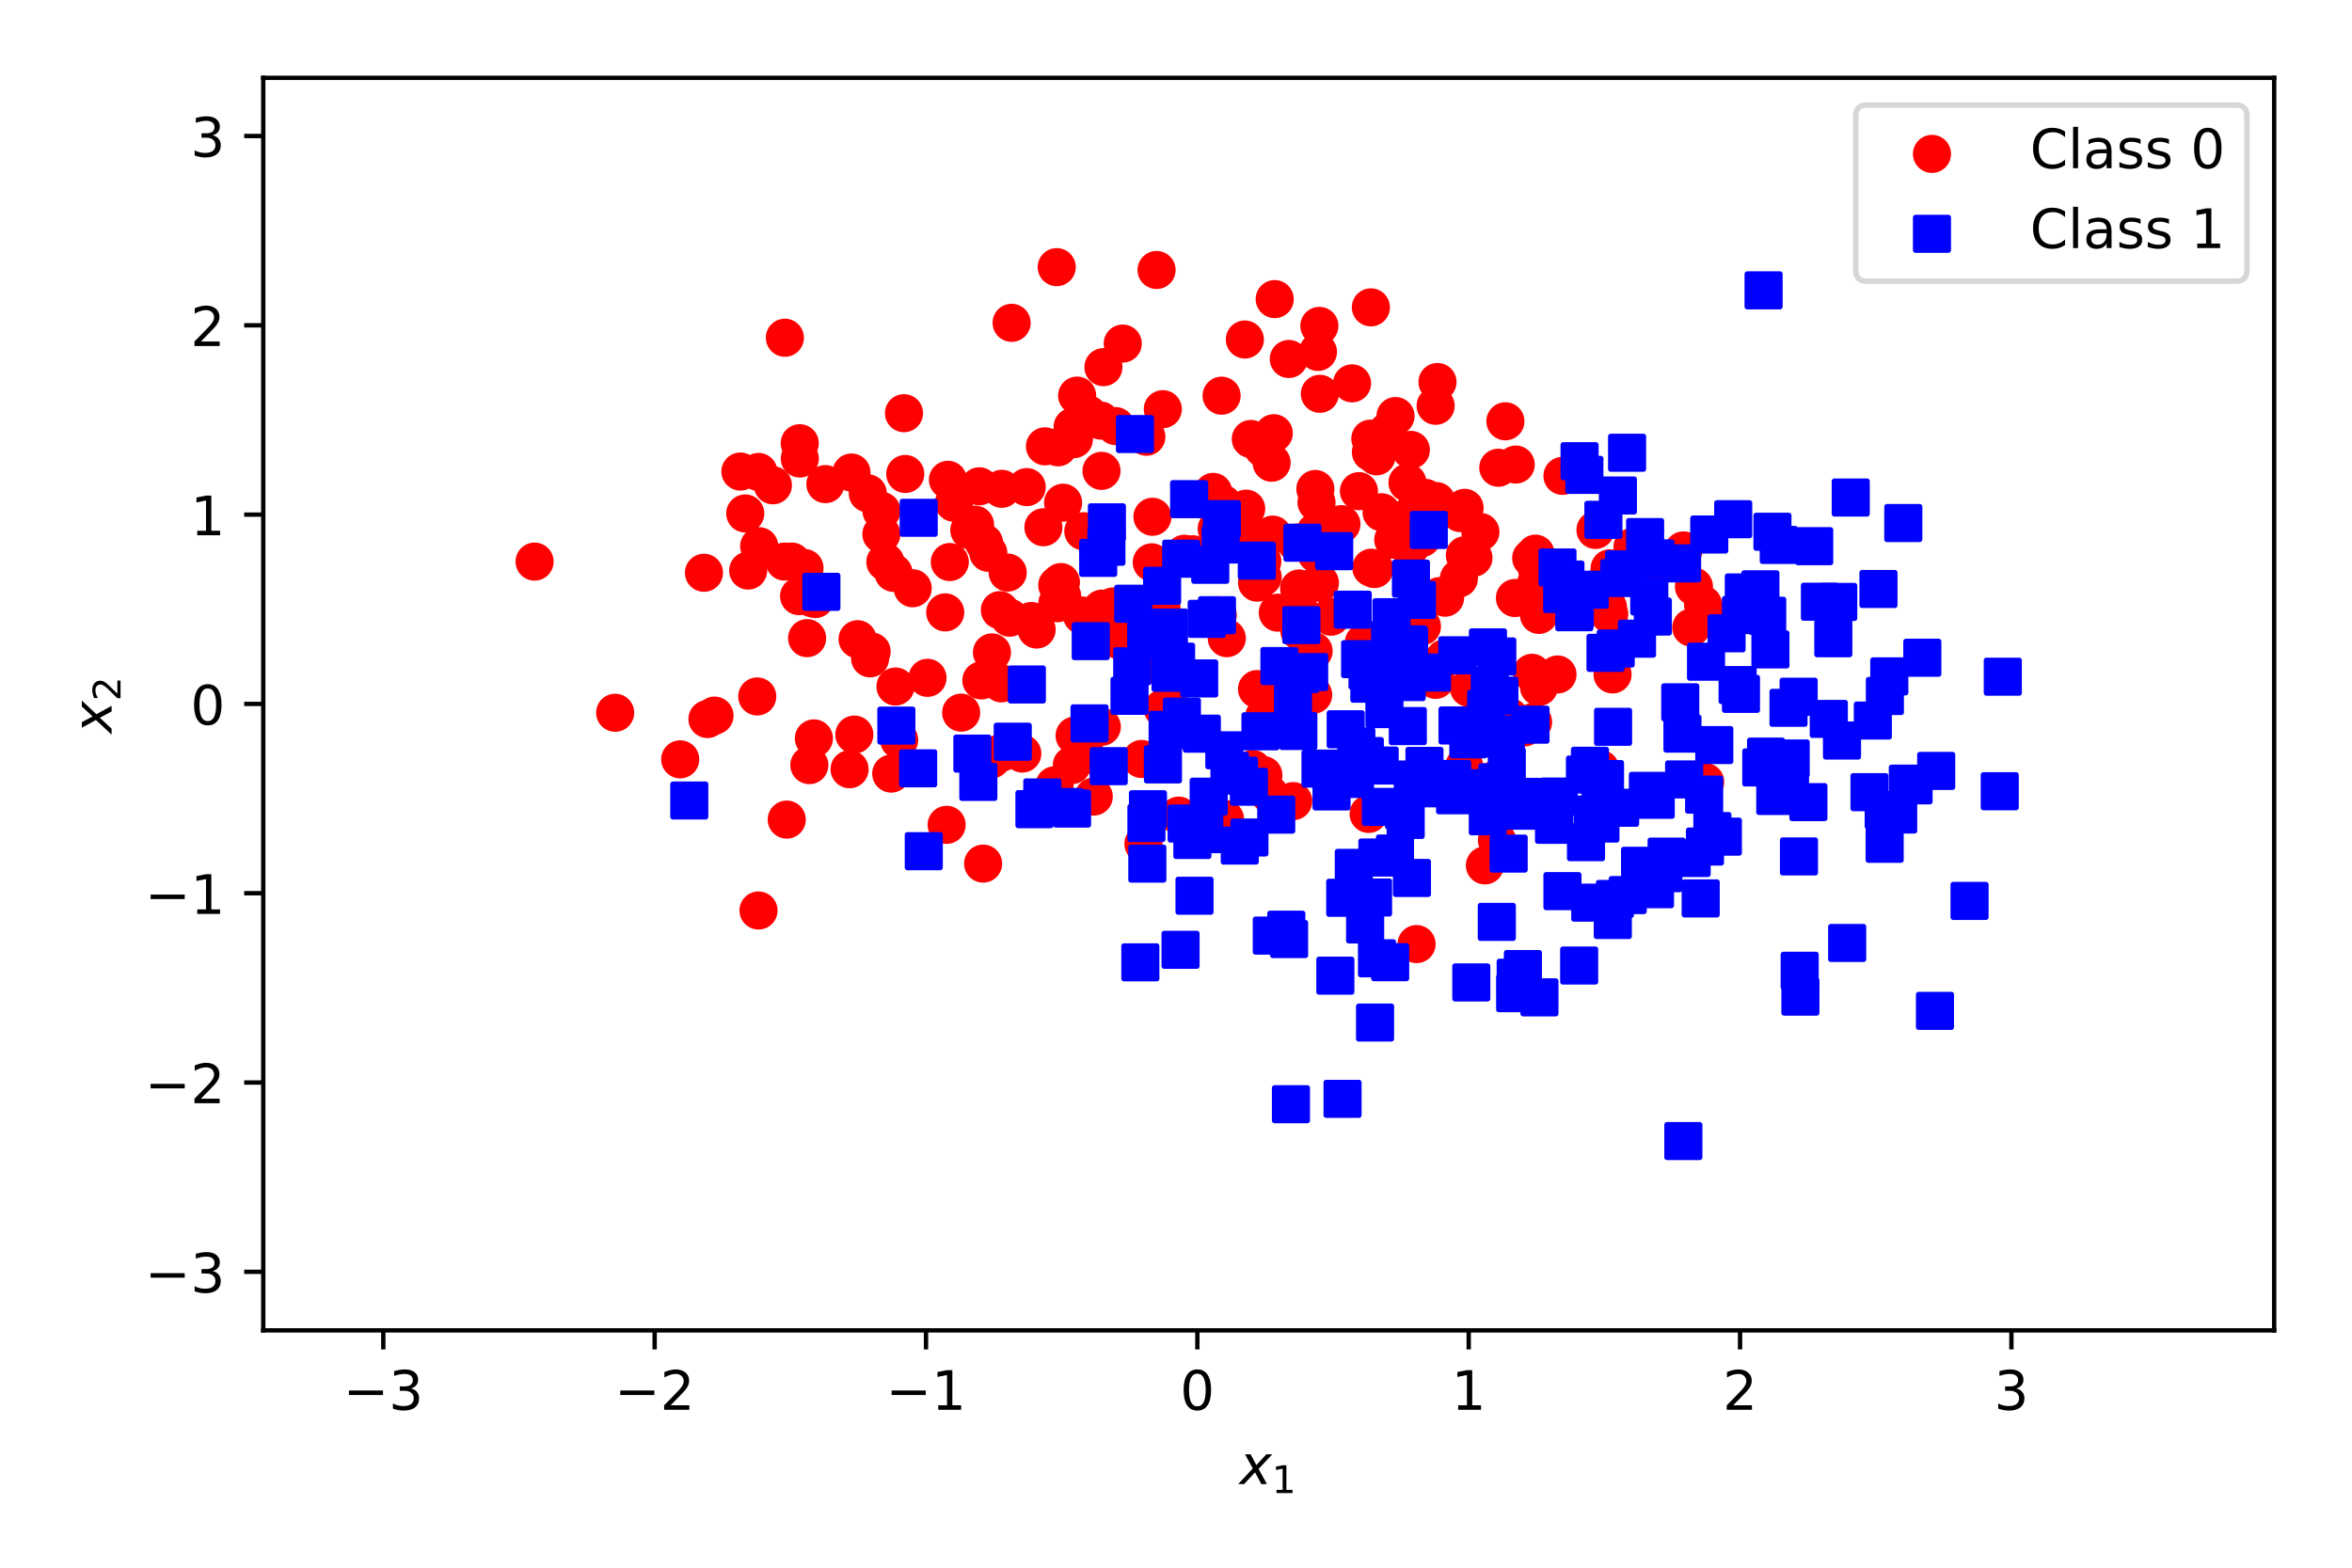 <?xml version="1.0" encoding="utf-8" standalone="no"?>
<!DOCTYPE svg PUBLIC "-//W3C//DTD SVG 1.1//EN"
  "http://www.w3.org/Graphics/SVG/1.1/DTD/svg11.dtd">
<!-- Created with matplotlib (https://matplotlib.org/) -->
<svg height="288pt" version="1.1" viewBox="0 0 432 288" width="432pt" xmlns="http://www.w3.org/2000/svg" xmlns:xlink="http://www.w3.org/1999/xlink">
 <defs>
  <style type="text/css">
*{stroke-linecap:butt;stroke-linejoin:round;}
  </style>
 </defs>
 <g id="figure_1">
  <g id="patch_1">
   <path d="M 0 288 
L 432 288 
L 432 0 
L 0 0 
z
" style="fill:#ffffff;"/>
  </g>
  <g id="axes_1">
   <g id="patch_2">
    <path d="M 48.35 244.4 
L 417.7 244.4 
L 417.7 14.3 
L 48.35 14.3 
z
" style="fill:#ffffff;"/>
   </g>
   <g id="PathCollection_1">
    <defs>
     <path d="M 0 3 
C 0.796 3 1.559 2.684 2.121 2.121 
C 2.684 1.559 3 0.796 3 0 
C 3 -0.796 2.684 -1.559 2.121 -2.121 
C 1.559 -2.684 0.796 -3 0 -3 
C -0.796 -3 -1.559 -2.684 -2.121 -2.121 
C -2.684 -1.559 -3 -0.796 -3 0 
C -3 0.796 -2.684 1.559 -2.121 2.121 
C -1.559 2.684 -0.796 3 0 3 
z
" id="m39478bf058" style="stroke:#ff0000;"/>
    </defs>
    <g clip-path="url(#pcfc015ddd3)">
     <use style="fill:#ff0000;stroke:#ff0000;" x="282.663" xlink:href="#m39478bf058" y="126.191"/>
     <use style="fill:#ff0000;stroke:#ff0000;" x="296.183" xlink:href="#m39478bf058" y="123.9"/>
     <use style="fill:#ff0000;stroke:#ff0000;" x="231.963" xlink:href="#m39478bf058" y="82.31"/>
     <use style="fill:#ff0000;stroke:#ff0000;" x="224.375" xlink:href="#m39478bf058" y="72.693"/>
     <use style="fill:#ff0000;stroke:#ff0000;" x="173.873" xlink:href="#m39478bf058" y="151.531"/>
     <use style="fill:#ff0000;stroke:#ff0000;" x="129.301" xlink:href="#m39478bf058" y="105.225"/>
     <use style="fill:#ff0000;stroke:#ff0000;" x="264.028" xlink:href="#m39478bf058" y="70.179"/>
     <use style="fill:#ff0000;stroke:#ff0000;" x="144.505" xlink:href="#m39478bf058" y="150.566"/>
     <use style="fill:#ff0000;stroke:#ff0000;" x="252.829" xlink:href="#m39478bf058" y="83.831"/>
     <use style="fill:#ff0000;stroke:#ff0000;" x="238.066" xlink:href="#m39478bf058" y="99.689"/>
     <use style="fill:#ff0000;stroke:#ff0000;" x="241.81" xlink:href="#m39478bf058" y="92.298"/>
     <use style="fill:#ff0000;stroke:#ff0000;" x="182.197" xlink:href="#m39478bf058" y="119.858"/>
     <use style="fill:#ff0000;stroke:#ff0000;" x="244.87" xlink:href="#m39478bf058" y="99.591"/>
     <use style="fill:#ff0000;stroke:#ff0000;" x="269.011" xlink:href="#m39478bf058" y="93.297"/>
     <use style="fill:#ff0000;stroke:#ff0000;" x="224.616" xlink:href="#m39478bf058" y="92.545"/>
     <use style="fill:#ff0000;stroke:#ff0000;" x="263.693" xlink:href="#m39478bf058" y="124.903"/>
     <use style="fill:#ff0000;stroke:#ff0000;" x="124.936" xlink:href="#m39478bf058" y="139.499"/>
     <use style="fill:#ff0000;stroke:#ff0000;" x="160.093" xlink:href="#m39478bf058" y="119.692"/>
     <use style="fill:#ff0000;stroke:#ff0000;" x="189.423" xlink:href="#m39478bf058" y="114.086"/>
     <use style="fill:#ff0000;stroke:#ff0000;" x="202.672" xlink:href="#m39478bf058" y="67.451"/>
     <use style="fill:#ff0000;stroke:#ff0000;" x="265.429" xlink:href="#m39478bf058" y="109.799"/>
     <use style="fill:#ff0000;stroke:#ff0000;" x="209.67" xlink:href="#m39478bf058" y="139.434"/>
     <use style="fill:#ff0000;stroke:#ff0000;" x="258.93" xlink:href="#m39478bf058" y="100.653"/>
     <use style="fill:#ff0000;stroke:#ff0000;" x="282.104" xlink:href="#m39478bf058" y="107.246"/>
     <use style="fill:#ff0000;stroke:#ff0000;" x="195.264" xlink:href="#m39478bf058" y="92.35"/>
     <use style="fill:#ff0000;stroke:#ff0000;" x="244.433" xlink:href="#m39478bf058" y="101.085"/>
     <use style="fill:#ff0000;stroke:#ff0000;" x="232.191" xlink:href="#m39478bf058" y="131.655"/>
     <use style="fill:#ff0000;stroke:#ff0000;" x="248.333" xlink:href="#m39478bf058" y="70.423"/>
     <use style="fill:#ff0000;stroke:#ff0000;" x="312.812" xlink:href="#m39478bf058" y="111.07"/>
     <use style="fill:#ff0000;stroke:#ff0000;" x="299.847" xlink:href="#m39478bf058" y="100.462"/>
     <use style="fill:#ff0000;stroke:#ff0000;" x="197.84" xlink:href="#m39478bf058" y="72.677"/>
     <use style="fill:#ff0000;stroke:#ff0000;" x="228.648" xlink:href="#m39478bf058" y="62.37"/>
     <use style="fill:#ff0000;stroke:#ff0000;" x="228.893" xlink:href="#m39478bf058" y="93.447"/>
     <use style="fill:#ff0000;stroke:#ff0000;" x="270.639" xlink:href="#m39478bf058" y="102.477"/>
     <use style="fill:#ff0000;stroke:#ff0000;" x="149.103" xlink:href="#m39478bf058" y="109.875"/>
     <use style="fill:#ff0000;stroke:#ff0000;" x="151.603" xlink:href="#m39478bf058" y="88.94"/>
     <use style="fill:#ff0000;stroke:#ff0000;" x="230.918" xlink:href="#m39478bf058" y="101.396"/>
     <use style="fill:#ff0000;stroke:#ff0000;" x="261.816" xlink:href="#m39478bf058" y="91.467"/>
     <use style="fill:#ff0000;stroke:#ff0000;" x="193.691" xlink:href="#m39478bf058" y="144.274"/>
     <use style="fill:#ff0000;stroke:#ff0000;" x="157.513" xlink:href="#m39478bf058" y="117.427"/>
     <use style="fill:#ff0000;stroke:#ff0000;" x="251.877" xlink:href="#m39478bf058" y="104.294"/>
     <use style="fill:#ff0000;stroke:#ff0000;" x="139.319" xlink:href="#m39478bf058" y="167.268"/>
     <use style="fill:#ff0000;stroke:#ff0000;" x="144.161" xlink:href="#m39478bf058" y="62.045"/>
     <use style="fill:#ff0000;stroke:#ff0000;" x="141.96" xlink:href="#m39478bf058" y="89.15"/>
     <use style="fill:#ff0000;stroke:#ff0000;" x="161.902" xlink:href="#m39478bf058" y="93.852"/>
     <use style="fill:#ff0000;stroke:#ff0000;" x="230.083" xlink:href="#m39478bf058" y="141.255"/>
     <use style="fill:#ff0000;stroke:#ff0000;" x="156.919" xlink:href="#m39478bf058" y="134.949"/>
     <use style="fill:#ff0000;stroke:#ff0000;" x="149.491" xlink:href="#m39478bf058" y="135.651"/>
     <use style="fill:#ff0000;stroke:#ff0000;" x="219.083" xlink:href="#m39478bf058" y="101.823"/>
     <use style="fill:#ff0000;stroke:#ff0000;" x="213.333" xlink:href="#m39478bf058" y="113.08"/>
     <use style="fill:#ff0000;stroke:#ff0000;" x="170.356" xlink:href="#m39478bf058" y="124.523"/>
     <use style="fill:#ff0000;stroke:#ff0000;" x="180.573" xlink:href="#m39478bf058" y="158.651"/>
     <use style="fill:#ff0000;stroke:#ff0000;" x="251.796" xlink:href="#m39478bf058" y="83.078"/>
     <use style="fill:#ff0000;stroke:#ff0000;" x="194.186" xlink:href="#m39478bf058" y="107.505"/>
     <use style="fill:#ff0000;stroke:#ff0000;" x="180.249" xlink:href="#m39478bf058" y="125.001"/>
     <use style="fill:#ff0000;stroke:#ff0000;" x="166.039" xlink:href="#m39478bf058" y="75.906"/>
     <use style="fill:#ff0000;stroke:#ff0000;" x="197.246" xlink:href="#m39478bf058" y="80.676"/>
     <use style="fill:#ff0000;stroke:#ff0000;" x="233.963" xlink:href="#m39478bf058" y="79.586"/>
     <use style="fill:#ff0000;stroke:#ff0000;" x="179.879" xlink:href="#m39478bf058" y="89.337"/>
     <use style="fill:#ff0000;stroke:#ff0000;" x="234.694" xlink:href="#m39478bf058" y="112.557"/>
     <use style="fill:#ff0000;stroke:#ff0000;" x="200.896" xlink:href="#m39478bf058" y="146.333"/>
     <use style="fill:#ff0000;stroke:#ff0000;" x="260.189" xlink:href="#m39478bf058" y="173.437"/>
     <use style="fill:#ff0000;stroke:#ff0000;" x="219.16" xlink:href="#m39478bf058" y="102.045"/>
     <use style="fill:#ff0000;stroke:#ff0000;" x="231.855" xlink:href="#m39478bf058" y="103.113"/>
     <use style="fill:#ff0000;stroke:#ff0000;" x="295.346" xlink:href="#m39478bf058" y="111.587"/>
     <use style="fill:#ff0000;stroke:#ff0000;" x="246.384" xlink:href="#m39478bf058" y="96.288"/>
     <use style="fill:#ff0000;stroke:#ff0000;" x="210.559" xlink:href="#m39478bf058" y="80.234"/>
     <use style="fill:#ff0000;stroke:#ff0000;" x="213.333" xlink:href="#m39478bf058" y="111.637"/>
     <use style="fill:#ff0000;stroke:#ff0000;" x="235.743" xlink:href="#m39478bf058" y="128.52"/>
     <use style="fill:#ff0000;stroke:#ff0000;" x="139.305" xlink:href="#m39478bf058" y="86.703"/>
     <use style="fill:#ff0000;stroke:#ff0000;" x="267.963" xlink:href="#m39478bf058" y="106.269"/>
     <use style="fill:#ff0000;stroke:#ff0000;" x="156.047" xlink:href="#m39478bf058" y="141.312"/>
     <use style="fill:#ff0000;stroke:#ff0000;" x="165.156" xlink:href="#m39478bf058" y="135.95"/>
     <use style="fill:#ff0000;stroke:#ff0000;" x="195.094" xlink:href="#m39478bf058" y="109.487"/>
     <use style="fill:#ff0000;stroke:#ff0000;" x="202.374" xlink:href="#m39478bf058" y="133.517"/>
     <use style="fill:#ff0000;stroke:#ff0000;" x="185.088" xlink:href="#m39478bf058" y="105.19"/>
     <use style="fill:#ff0000;stroke:#ff0000;" x="112.99" xlink:href="#m39478bf058" y="130.941"/>
     <use style="fill:#ff0000;stroke:#ff0000;" x="199.987" xlink:href="#m39478bf058" y="76.21"/>
     <use style="fill:#ff0000;stroke:#ff0000;" x="293.044" xlink:href="#m39478bf058" y="97.355"/>
     <use style="fill:#ff0000;stroke:#ff0000;" x="225.329" xlink:href="#m39478bf058" y="117.239"/>
     <use style="fill:#ff0000;stroke:#ff0000;" x="215.204" xlink:href="#m39478bf058" y="126.307"/>
     <use style="fill:#ff0000;stroke:#ff0000;" x="272.74" xlink:href="#m39478bf058" y="158.984"/>
     <use style="fill:#ff0000;stroke:#ff0000;" x="139.089" xlink:href="#m39478bf058" y="127.945"/>
     <use style="fill:#ff0000;stroke:#ff0000;" x="201.667" xlink:href="#m39478bf058" y="100.874"/>
     <use style="fill:#ff0000;stroke:#ff0000;" x="279.99" xlink:href="#m39478bf058" y="133.639"/>
     <use style="fill:#ff0000;stroke:#ff0000;" x="149.751" xlink:href="#m39478bf058" y="110.05"/>
     <use style="fill:#ff0000;stroke:#ff0000;" x="135.994" xlink:href="#m39478bf058" y="86.63"/>
     <use style="fill:#ff0000;stroke:#ff0000;" x="230.88" xlink:href="#m39478bf058" y="126.591"/>
     <use style="fill:#ff0000;stroke:#ff0000;" x="302.729" xlink:href="#m39478bf058" y="105.534"/>
     <use style="fill:#ff0000;stroke:#ff0000;" x="164.478" xlink:href="#m39478bf058" y="126.123"/>
     <use style="fill:#ff0000;stroke:#ff0000;" x="164.119" xlink:href="#m39478bf058" y="105.239"/>
     <use style="fill:#ff0000;stroke:#ff0000;" x="224.999" xlink:href="#m39478bf058" y="150.45"/>
     <use style="fill:#ff0000;stroke:#ff0000;" x="213.58" xlink:href="#m39478bf058" y="75.172"/>
     <use style="fill:#ff0000;stroke:#ff0000;" x="205.599" xlink:href="#m39478bf058" y="117.649"/>
     <use style="fill:#ff0000;stroke:#ff0000;" x="233.229" xlink:href="#m39478bf058" y="145.955"/>
     <use style="fill:#ff0000;stroke:#ff0000;" x="183.997" xlink:href="#m39478bf058" y="89.8"/>
     <use style="fill:#ff0000;stroke:#ff0000;" x="241.599" xlink:href="#m39478bf058" y="89.833"/>
     <use style="fill:#ff0000;stroke:#ff0000;" x="238.62" xlink:href="#m39478bf058" y="108.109"/>
     <use style="fill:#ff0000;stroke:#ff0000;" x="156.395" xlink:href="#m39478bf058" y="86.811"/>
     <use style="fill:#ff0000;stroke:#ff0000;" x="242.333" xlink:href="#m39478bf058" y="59.871"/>
     <use style="fill:#ff0000;stroke:#ff0000;" x="282.662" xlink:href="#m39478bf058" y="112.962"/>
     <use style="fill:#ff0000;stroke:#ff0000;" x="311.132" xlink:href="#m39478bf058" y="107.755"/>
     <use style="fill:#ff0000;stroke:#ff0000;" x="317.919" xlink:href="#m39478bf058" y="113.659"/>
     <use style="fill:#ff0000;stroke:#ff0000;" x="263.819" xlink:href="#m39478bf058" y="92.057"/>
     <use style="fill:#ff0000;stroke:#ff0000;" x="233.563" xlink:href="#m39478bf058" y="85.01"/>
     <use style="fill:#ff0000;stroke:#ff0000;" x="185.433" xlink:href="#m39478bf058" y="113.475"/>
     <use style="fill:#ff0000;stroke:#ff0000;" x="268.213" xlink:href="#m39478bf058" y="94.258"/>
     <use style="fill:#ff0000;stroke:#ff0000;" x="286.072" xlink:href="#m39478bf058" y="123.911"/>
     <use style="fill:#ff0000;stroke:#ff0000;" x="251.382" xlink:href="#m39478bf058" y="149.523"/>
     <use style="fill:#ff0000;stroke:#ff0000;" x="268.943" xlink:href="#m39478bf058" y="140.761"/>
     <use style="fill:#ff0000;stroke:#ff0000;" x="271.912" xlink:href="#m39478bf058" y="97.726"/>
     <use style="fill:#ff0000;stroke:#ff0000;" x="241.8" xlink:href="#m39478bf058" y="101.742"/>
     <use style="fill:#ff0000;stroke:#ff0000;" x="281.387" xlink:href="#m39478bf058" y="123.597"/>
     <use style="fill:#ff0000;stroke:#ff0000;" x="185.808" xlink:href="#m39478bf058" y="59.306"/>
     <use style="fill:#ff0000;stroke:#ff0000;" x="201.117" xlink:href="#m39478bf058" y="116.348"/>
     <use style="fill:#ff0000;stroke:#ff0000;" x="197.013" xlink:href="#m39478bf058" y="78.424"/>
     <use style="fill:#ff0000;stroke:#ff0000;" x="173.611" xlink:href="#m39478bf058" y="112.503"/>
     <use style="fill:#ff0000;stroke:#ff0000;" x="261.173" xlink:href="#m39478bf058" y="115.076"/>
     <use style="fill:#ff0000;stroke:#ff0000;" x="241.197" xlink:href="#m39478bf058" y="127.636"/>
     <use style="fill:#ff0000;stroke:#ff0000;" x="159.813" xlink:href="#m39478bf058" y="120.943"/>
     <use style="fill:#ff0000;stroke:#ff0000;" x="269.051" xlink:href="#m39478bf058" y="101.994"/>
     <use style="fill:#ff0000;stroke:#ff0000;" x="214.495" xlink:href="#m39478bf058" y="117.285"/>
     <use style="fill:#ff0000;stroke:#ff0000;" x="174.451" xlink:href="#m39478bf058" y="103.252"/>
     <use style="fill:#ff0000;stroke:#ff0000;" x="233.057" xlink:href="#m39478bf058" y="133.225"/>
     <use style="fill:#ff0000;stroke:#ff0000;" x="147.769" xlink:href="#m39478bf058" y="104.35"/>
     <use style="fill:#ff0000;stroke:#ff0000;" x="253.755" xlink:href="#m39478bf058" y="94.104"/>
     <use style="fill:#ff0000;stroke:#ff0000;" x="206.218" xlink:href="#m39478bf058" y="63.119"/>
     <use style="fill:#ff0000;stroke:#ff0000;" x="159.387" xlink:href="#m39478bf058" y="90.63"/>
     <use style="fill:#ff0000;stroke:#ff0000;" x="250.498" xlink:href="#m39478bf058" y="118.048"/>
     <use style="fill:#ff0000;stroke:#ff0000;" x="194.091" xlink:href="#m39478bf058" y="49.076"/>
     <use style="fill:#ff0000;stroke:#ff0000;" x="176.54" xlink:href="#m39478bf058" y="130.921"/>
     <use style="fill:#ff0000;stroke:#ff0000;" x="233.768" xlink:href="#m39478bf058" y="98.211"/>
     <use style="fill:#ff0000;stroke:#ff0000;" x="249.597" xlink:href="#m39478bf058" y="90.228"/>
     <use style="fill:#ff0000;stroke:#ff0000;" x="187.769" xlink:href="#m39478bf058" y="138.432"/>
     <use style="fill:#ff0000;stroke:#ff0000;" x="183.862" xlink:href="#m39478bf058" y="138.319"/>
     <use style="fill:#ff0000;stroke:#ff0000;" x="242.426" xlink:href="#m39478bf058" y="72.348"/>
     <use style="fill:#ff0000;stroke:#ff0000;" x="238.664" xlink:href="#m39478bf058" y="115.93"/>
     <use style="fill:#ff0000;stroke:#ff0000;" x="282.032" xlink:href="#m39478bf058" y="101.712"/>
     <use style="fill:#ff0000;stroke:#ff0000;" x="223.671" xlink:href="#m39478bf058" y="113.02"/>
     <use style="fill:#ff0000;stroke:#ff0000;" x="238.913" xlink:href="#m39478bf058" y="112.595"/>
     <use style="fill:#ff0000;stroke:#ff0000;" x="277.251" xlink:href="#m39478bf058" y="131.693"/>
     <use style="fill:#ff0000;stroke:#ff0000;" x="216.498" xlink:href="#m39478bf058" y="149.834"/>
     <use style="fill:#ff0000;stroke:#ff0000;" x="202.4" xlink:href="#m39478bf058" y="111.809"/>
     <use style="fill:#ff0000;stroke:#ff0000;" x="181.52" xlink:href="#m39478bf058" y="101.559"/>
     <use style="fill:#ff0000;stroke:#ff0000;" x="294.207" xlink:href="#m39478bf058" y="107.506"/>
     <use style="fill:#ff0000;stroke:#ff0000;" x="313.2" xlink:href="#m39478bf058" y="143.662"/>
     <use style="fill:#ff0000;stroke:#ff0000;" x="228.424" xlink:href="#m39478bf058" y="98.663"/>
     <use style="fill:#ff0000;stroke:#ff0000;" x="242.075" xlink:href="#m39478bf058" y="64.65"/>
     <use style="fill:#ff0000;stroke:#ff0000;" x="269.807" xlink:href="#m39478bf058" y="126.387"/>
     <use style="fill:#ff0000;stroke:#ff0000;" x="222.834" xlink:href="#m39478bf058" y="90.366"/>
     <use style="fill:#ff0000;stroke:#ff0000;" x="144.115" xlink:href="#m39478bf058" y="103.169"/>
     <use style="fill:#ff0000;stroke:#ff0000;" x="210.014" xlink:href="#m39478bf058" y="155.032"/>
     <use style="fill:#ff0000;stroke:#ff0000;" x="274.95" xlink:href="#m39478bf058" y="154.35"/>
     <use style="fill:#ff0000;stroke:#ff0000;" x="252.447" xlink:href="#m39478bf058" y="104.535"/>
     <use style="fill:#ff0000;stroke:#ff0000;" x="255.903" xlink:href="#m39478bf058" y="99.156"/>
     <use style="fill:#ff0000;stroke:#ff0000;" x="190.403" xlink:href="#m39478bf058" y="115.652"/>
     <use style="fill:#ff0000;stroke:#ff0000;" x="258.516" xlink:href="#m39478bf058" y="88.663"/>
     <use style="fill:#ff0000;stroke:#ff0000;" x="197.378" xlink:href="#m39478bf058" y="135.136"/>
     <use style="fill:#ff0000;stroke:#ff0000;" x="204.428" xlink:href="#m39478bf058" y="111.411"/>
     <use style="fill:#ff0000;stroke:#ff0000;" x="286.982" xlink:href="#m39478bf058" y="87.421"/>
     <use style="fill:#ff0000;stroke:#ff0000;" x="293.917" xlink:href="#m39478bf058" y="141.241"/>
     <use style="fill:#ff0000;stroke:#ff0000;" x="242.433" xlink:href="#m39478bf058" y="107.081"/>
     <use style="fill:#ff0000;stroke:#ff0000;" x="209.571" xlink:href="#m39478bf058" y="113.915"/>
     <use style="fill:#ff0000;stroke:#ff0000;" x="231.923" xlink:href="#m39478bf058" y="106.038"/>
     <use style="fill:#ff0000;stroke:#ff0000;" x="175.22" xlink:href="#m39478bf058" y="92.365"/>
     <use style="fill:#ff0000;stroke:#ff0000;" x="265.293" xlink:href="#m39478bf058" y="120.954"/>
     <use style="fill:#ff0000;stroke:#ff0000;" x="256.318" xlink:href="#m39478bf058" y="76.436"/>
     <use style="fill:#ff0000;stroke:#ff0000;" x="145.439" xlink:href="#m39478bf058" y="103.168"/>
     <use style="fill:#ff0000;stroke:#ff0000;" x="281.239" xlink:href="#m39478bf058" y="102.522"/>
     <use style="fill:#ff0000;stroke:#ff0000;" x="131.24" xlink:href="#m39478bf058" y="131.463"/>
     <use style="fill:#ff0000;stroke:#ff0000;" x="241.638" xlink:href="#m39478bf058" y="97.688"/>
     <use style="fill:#ff0000;stroke:#ff0000;" x="305.712" xlink:href="#m39478bf058" y="103.029"/>
     <use style="fill:#ff0000;stroke:#ff0000;" x="174.111" xlink:href="#m39478bf058" y="88.147"/>
     <use style="fill:#ff0000;stroke:#ff0000;" x="183.932" xlink:href="#m39478bf058" y="125.542"/>
     <use style="fill:#ff0000;stroke:#ff0000;" x="194.861" xlink:href="#m39478bf058" y="106.932"/>
     <use style="fill:#ff0000;stroke:#ff0000;" x="161.886" xlink:href="#m39478bf058" y="98.125"/>
     <use style="fill:#ff0000;stroke:#ff0000;" x="191.929" xlink:href="#m39478bf058" y="81.995"/>
     <use style="fill:#ff0000;stroke:#ff0000;" x="310.642" xlink:href="#m39478bf058" y="115.287"/>
     <use style="fill:#ff0000;stroke:#ff0000;" x="148.656" xlink:href="#m39478bf058" y="140.56"/>
     <use style="fill:#ff0000;stroke:#ff0000;" x="251.793" xlink:href="#m39478bf058" y="56.463"/>
     <use style="fill:#ff0000;stroke:#ff0000;" x="191.647" xlink:href="#m39478bf058" y="96.861"/>
     <use style="fill:#ff0000;stroke:#ff0000;" x="198.974" xlink:href="#m39478bf058" y="97.591"/>
     <use style="fill:#ff0000;stroke:#ff0000;" x="254.777" xlink:href="#m39478bf058" y="79.326"/>
     <use style="fill:#ff0000;stroke:#ff0000;" x="166.273" xlink:href="#m39478bf058" y="87.075"/>
     <use style="fill:#ff0000;stroke:#ff0000;" x="212.432" xlink:href="#m39478bf058" y="49.6"/>
     <use style="fill:#ff0000;stroke:#ff0000;" x="182.111" xlink:href="#m39478bf058" y="139.512"/>
     <use style="fill:#ff0000;stroke:#ff0000;" x="188.581" xlink:href="#m39478bf058" y="89.485"/>
     <use style="fill:#ff0000;stroke:#ff0000;" x="229.741" xlink:href="#m39478bf058" y="80.645"/>
     <use style="fill:#ff0000;stroke:#ff0000;" x="136.882" xlink:href="#m39478bf058" y="94.328"/>
     <use style="fill:#ff0000;stroke:#ff0000;" x="259.137" xlink:href="#m39478bf058" y="82.649"/>
     <use style="fill:#ff0000;stroke:#ff0000;" x="194.209" xlink:href="#m39478bf058" y="110.817"/>
     <use style="fill:#ff0000;stroke:#ff0000;" x="288.371" xlink:href="#m39478bf058" y="110.478"/>
     <use style="fill:#ff0000;stroke:#ff0000;" x="129.943" xlink:href="#m39478bf058" y="132.095"/>
     <use style="fill:#ff0000;stroke:#ff0000;" x="213.557" xlink:href="#m39478bf058" y="130.163"/>
     <use style="fill:#ff0000;stroke:#ff0000;" x="204.908" xlink:href="#m39478bf058" y="78.278"/>
     <use style="fill:#ff0000;stroke:#ff0000;" x="263.69" xlink:href="#m39478bf058" y="74.547"/>
     <use style="fill:#ff0000;stroke:#ff0000;" x="209.97" xlink:href="#m39478bf058" y="122.423"/>
     <use style="fill:#ff0000;stroke:#ff0000;" x="139.442" xlink:href="#m39478bf058" y="100.343"/>
     <use style="fill:#ff0000;stroke:#ff0000;" x="234.132" xlink:href="#m39478bf058" y="54.947"/>
     <use style="fill:#ff0000;stroke:#ff0000;" x="146.904" xlink:href="#m39478bf058" y="84.236"/>
     <use style="fill:#ff0000;stroke:#ff0000;" x="202.168" xlink:href="#m39478bf058" y="77.264"/>
     <use style="fill:#ff0000;stroke:#ff0000;" x="137.42" xlink:href="#m39478bf058" y="104.816"/>
     <use style="fill:#ff0000;stroke:#ff0000;" x="264.424" xlink:href="#m39478bf058" y="109.5"/>
     <use style="fill:#ff0000;stroke:#ff0000;" x="223.481" xlink:href="#m39478bf058" y="97.136"/>
     <use style="fill:#ff0000;stroke:#ff0000;" x="244.466" xlink:href="#m39478bf058" y="113.295"/>
     <use style="fill:#ff0000;stroke:#ff0000;" x="202.318" xlink:href="#m39478bf058" y="86.502"/>
     <use style="fill:#ff0000;stroke:#ff0000;" x="236.716" xlink:href="#m39478bf058" y="65.948"/>
     <use style="fill:#ff0000;stroke:#ff0000;" x="199.448" xlink:href="#m39478bf058" y="138.739"/>
     <use style="fill:#ff0000;stroke:#ff0000;" x="295.649" xlink:href="#m39478bf058" y="104.413"/>
     <use style="fill:#ff0000;stroke:#ff0000;" x="198.745" xlink:href="#m39478bf058" y="113.069"/>
     <use style="fill:#ff0000;stroke:#ff0000;" x="259.485" xlink:href="#m39478bf058" y="94.256"/>
     <use style="fill:#ff0000;stroke:#ff0000;" x="309.205" xlink:href="#m39478bf058" y="101.116"/>
     <use style="fill:#ff0000;stroke:#ff0000;" x="282.336" xlink:href="#m39478bf058" y="104.658"/>
     <use style="fill:#ff0000;stroke:#ff0000;" x="179.091" xlink:href="#m39478bf058" y="96.39"/>
     <use style="fill:#ff0000;stroke:#ff0000;" x="211.676" xlink:href="#m39478bf058" y="94.937"/>
     <use style="fill:#ff0000;stroke:#ff0000;" x="146.889" xlink:href="#m39478bf058" y="81.424"/>
     <use style="fill:#ff0000;stroke:#ff0000;" x="251.695" xlink:href="#m39478bf058" y="80.586"/>
     <use style="fill:#ff0000;stroke:#ff0000;" x="194.336" xlink:href="#m39478bf058" y="82.177"/>
     <use style="fill:#ff0000;stroke:#ff0000;" x="241.275" xlink:href="#m39478bf058" y="119.601"/>
     <use style="fill:#ff0000;stroke:#ff0000;" x="255.849" xlink:href="#m39478bf058" y="118.604"/>
     <use style="fill:#ff0000;stroke:#ff0000;" x="222.412" xlink:href="#m39478bf058" y="152.592"/>
     <use style="fill:#ff0000;stroke:#ff0000;" x="261.169" xlink:href="#m39478bf058" y="98.846"/>
     <use style="fill:#ff0000;stroke:#ff0000;" x="180.743" xlink:href="#m39478bf058" y="99.719"/>
     <use style="fill:#ff0000;stroke:#ff0000;" x="217.536" xlink:href="#m39478bf058" y="101.73"/>
     <use style="fill:#ff0000;stroke:#ff0000;" x="230.891" xlink:href="#m39478bf058" y="107.037"/>
     <use style="fill:#ff0000;stroke:#ff0000;" x="163.697" xlink:href="#m39478bf058" y="142.116"/>
     <use style="fill:#ff0000;stroke:#ff0000;" x="232.056" xlink:href="#m39478bf058" y="142.392"/>
     <use style="fill:#ff0000;stroke:#ff0000;" x="217.777" xlink:href="#m39478bf058" y="133.798"/>
     <use style="fill:#ff0000;stroke:#ff0000;" x="200.472" xlink:href="#m39478bf058" y="113.063"/>
     <use style="fill:#ff0000;stroke:#ff0000;" x="275.2" xlink:href="#m39478bf058" y="85.929"/>
     <use style="fill:#ff0000;stroke:#ff0000;" x="148.245" xlink:href="#m39478bf058" y="117.234"/>
     <use style="fill:#ff0000;stroke:#ff0000;" x="98.191" xlink:href="#m39478bf058" y="103.174"/>
     <use style="fill:#ff0000;stroke:#ff0000;" x="278.397" xlink:href="#m39478bf058" y="85.345"/>
     <use style="fill:#ff0000;stroke:#ff0000;" x="276.189" xlink:href="#m39478bf058" y="134.491"/>
     <use style="fill:#ff0000;stroke:#ff0000;" x="199.626" xlink:href="#m39478bf058" y="76.001"/>
     <use style="fill:#ff0000;stroke:#ff0000;" x="278.249" xlink:href="#m39478bf058" y="109.859"/>
     <use style="fill:#ff0000;stroke:#ff0000;" x="178.037" xlink:href="#m39478bf058" y="97.407"/>
     <use style="fill:#ff0000;stroke:#ff0000;" x="167.639" xlink:href="#m39478bf058" y="108.068"/>
     <use style="fill:#ff0000;stroke:#ff0000;" x="162.615" xlink:href="#m39478bf058" y="103.247"/>
     <use style="fill:#ff0000;stroke:#ff0000;" x="183.649" xlink:href="#m39478bf058" y="112.089"/>
     <use style="fill:#ff0000;stroke:#ff0000;" x="211.545" xlink:href="#m39478bf058" y="103.307"/>
     <use style="fill:#ff0000;stroke:#ff0000;" x="213.22" xlink:href="#m39478bf058" y="113.258"/>
     <use style="fill:#ff0000;stroke:#ff0000;" x="295.57" xlink:href="#m39478bf058" y="112.823"/>
     <use style="fill:#ff0000;stroke:#ff0000;" x="276.502" xlink:href="#m39478bf058" y="77.396"/>
     <use style="fill:#ff0000;stroke:#ff0000;" x="243.499" xlink:href="#m39478bf058" y="97.296"/>
     <use style="fill:#ff0000;stroke:#ff0000;" x="274.59" xlink:href="#m39478bf058" y="143.225"/>
     <use style="fill:#ff0000;stroke:#ff0000;" x="196.866" xlink:href="#m39478bf058" y="140.567"/>
     <use style="fill:#ff0000;stroke:#ff0000;" x="281.591" xlink:href="#m39478bf058" y="132.647"/>
     <use style="fill:#ff0000;stroke:#ff0000;" x="146.771" xlink:href="#m39478bf058" y="109.519"/>
     <use style="fill:#ff0000;stroke:#ff0000;" x="237.535" xlink:href="#m39478bf058" y="147.174"/>
    </g>
   </g>
   <g id="PathCollection_2">
    <defs>
     <path d="M -3 3 
L 3 3 
L 3 -3 
L -3 -3 
z
" id="m3687085a02" style="stroke:#0000ff;"/>
    </defs>
    <g clip-path="url(#pcfc015ddd3)">
     <use style="fill:#0000ff;stroke:#0000ff;" x="297.164" xlink:href="#m3687085a02" y="91.027"/>
     <use style="fill:#0000ff;stroke:#0000ff;" x="272.568" xlink:href="#m3687085a02" y="134.159"/>
     <use style="fill:#0000ff;stroke:#0000ff;" x="259.153" xlink:href="#m3687085a02" y="106.297"/>
     <use style="fill:#0000ff;stroke:#0000ff;" x="330.362" xlink:href="#m3687085a02" y="127.996"/>
     <use style="fill:#0000ff;stroke:#0000ff;" x="355.403" xlink:href="#m3687085a02" y="185.708"/>
     <use style="fill:#0000ff;stroke:#0000ff;" x="248.662" xlink:href="#m3687085a02" y="159.438"/>
     <use style="fill:#0000ff;stroke:#0000ff;" x="297.415" xlink:href="#m3687085a02" y="106.192"/>
     <use style="fill:#0000ff;stroke:#0000ff;" x="286.981" xlink:href="#m3687085a02" y="163.711"/>
     <use style="fill:#0000ff;stroke:#0000ff;" x="296.279" xlink:href="#m3687085a02" y="133.524"/>
     <use style="fill:#0000ff;stroke:#0000ff;" x="330.553" xlink:href="#m3687085a02" y="178.339"/>
     <use style="fill:#0000ff;stroke:#0000ff;" x="278.296" xlink:href="#m3687085a02" y="182.458"/>
     <use style="fill:#0000ff;stroke:#0000ff;" x="263.015" xlink:href="#m3687085a02" y="123.555"/>
     <use style="fill:#0000ff;stroke:#0000ff;" x="178.601" xlink:href="#m3687085a02" y="138.442"/>
     <use style="fill:#0000ff;stroke:#0000ff;" x="336.733" xlink:href="#m3687085a02" y="117.252"/>
     <use style="fill:#0000ff;stroke:#0000ff;" x="245.268" xlink:href="#m3687085a02" y="179.24"/>
     <use style="fill:#0000ff;stroke:#0000ff;" x="258.189" xlink:href="#m3687085a02" y="150.625"/>
     <use style="fill:#0000ff;stroke:#0000ff;" x="313.35" xlink:href="#m3687085a02" y="121.561"/>
     <use style="fill:#0000ff;stroke:#0000ff;" x="252.994" xlink:href="#m3687085a02" y="157.534"/>
     <use style="fill:#0000ff;stroke:#0000ff;" x="335.9" xlink:href="#m3687085a02" y="132.071"/>
     <use style="fill:#0000ff;stroke:#0000ff;" x="261.637" xlink:href="#m3687085a02" y="140.704"/>
     <use style="fill:#0000ff;stroke:#0000ff;" x="252.919" xlink:href="#m3687085a02" y="176.05"/>
     <use style="fill:#0000ff;stroke:#0000ff;" x="276.757" xlink:href="#m3687085a02" y="140.8"/>
     <use style="fill:#0000ff;stroke:#0000ff;" x="221.639" xlink:href="#m3687085a02" y="113.692"/>
     <use style="fill:#0000ff;stroke:#0000ff;" x="317.124" xlink:href="#m3687085a02" y="116.345"/>
     <use style="fill:#0000ff;stroke:#0000ff;" x="252.195" xlink:href="#m3687085a02" y="164.881"/>
     <use style="fill:#0000ff;stroke:#0000ff;" x="234.994" xlink:href="#m3687085a02" y="122.363"/>
     <use style="fill:#0000ff;stroke:#0000ff;" x="186.014" xlink:href="#m3687085a02" y="136.261"/>
     <use style="fill:#0000ff;stroke:#0000ff;" x="164.637" xlink:href="#m3687085a02" y="133.304"/>
     <use style="fill:#0000ff;stroke:#0000ff;" x="348.644" xlink:href="#m3687085a02" y="149.638"/>
     <use style="fill:#0000ff;stroke:#0000ff;" x="250.681" xlink:href="#m3687085a02" y="138.894"/>
     <use style="fill:#0000ff;stroke:#0000ff;" x="337.635" xlink:href="#m3687085a02" y="110.58"/>
     <use style="fill:#0000ff;stroke:#0000ff;" x="316.443" xlink:href="#m3687085a02" y="153.699"/>
     <use style="fill:#0000ff;stroke:#0000ff;" x="281.719" xlink:href="#m3687085a02" y="146.597"/>
     <use style="fill:#0000ff;stroke:#0000ff;" x="346.203" xlink:href="#m3687085a02" y="127.863"/>
     <use style="fill:#0000ff;stroke:#0000ff;" x="309.188" xlink:href="#m3687085a02" y="209.624"/>
     <use style="fill:#0000ff;stroke:#0000ff;" x="218.412" xlink:href="#m3687085a02" y="91.7"/>
     <use style="fill:#0000ff;stroke:#0000ff;" x="239.222" xlink:href="#m3687085a02" y="99.701"/>
     <use style="fill:#0000ff;stroke:#0000ff;" x="195.593" xlink:href="#m3687085a02" y="148.25"/>
     <use style="fill:#0000ff;stroke:#0000ff;" x="325.55" xlink:href="#m3687085a02" y="97.689"/>
     <use style="fill:#0000ff;stroke:#0000ff;" x="304.062" xlink:href="#m3687085a02" y="102.584"/>
     <use style="fill:#0000ff;stroke:#0000ff;" x="290.126" xlink:href="#m3687085a02" y="84.727"/>
     <use style="fill:#0000ff;stroke:#0000ff;" x="225.898" xlink:href="#m3687085a02" y="141.61"/>
     <use style="fill:#0000ff;stroke:#0000ff;" x="272.966" xlink:href="#m3687085a02" y="130.205"/>
     <use style="fill:#0000ff;stroke:#0000ff;" x="305.517" xlink:href="#m3687085a02" y="160.416"/>
     <use style="fill:#0000ff;stroke:#0000ff;" x="303.977" xlink:href="#m3687085a02" y="163.353"/>
     <use style="fill:#0000ff;stroke:#0000ff;" x="203.217" xlink:href="#m3687085a02" y="100.441"/>
     <use style="fill:#0000ff;stroke:#0000ff;" x="222.001" xlink:href="#m3687085a02" y="146.361"/>
     <use style="fill:#0000ff;stroke:#0000ff;" x="233.595" xlink:href="#m3687085a02" y="171.881"/>
     <use style="fill:#0000ff;stroke:#0000ff;" x="324.379" xlink:href="#m3687085a02" y="139.002"/>
     <use style="fill:#0000ff;stroke:#0000ff;" x="303.578" xlink:href="#m3687085a02" y="113.27"/>
     <use style="fill:#0000ff;stroke:#0000ff;" x="289.249" xlink:href="#m3687085a02" y="112.024"/>
     <use style="fill:#0000ff;stroke:#0000ff;" x="255.314" xlink:href="#m3687085a02" y="117.505"/>
     <use style="fill:#0000ff;stroke:#0000ff;" x="308.618" xlink:href="#m3687085a02" y="129.025"/>
     <use style="fill:#0000ff;stroke:#0000ff;" x="267.705" xlink:href="#m3687085a02" y="133.275"/>
     <use style="fill:#0000ff;stroke:#0000ff;" x="286.068" xlink:href="#m3687085a02" y="104.249"/>
     <use style="fill:#0000ff;stroke:#0000ff;" x="254.282" xlink:href="#m3687085a02" y="130.27"/>
     <use style="fill:#0000ff;stroke:#0000ff;" x="214.463" xlink:href="#m3687085a02" y="134.078"/>
     <use style="fill:#0000ff;stroke:#0000ff;" x="273.628" xlink:href="#m3687085a02" y="125.947"/>
     <use style="fill:#0000ff;stroke:#0000ff;" x="210.735" xlink:href="#m3687085a02" y="158.658"/>
     <use style="fill:#0000ff;stroke:#0000ff;" x="323.338" xlink:href="#m3687085a02" y="108.264"/>
     <use style="fill:#0000ff;stroke:#0000ff;" x="250.737" xlink:href="#m3687085a02" y="169.827"/>
     <use style="fill:#0000ff;stroke:#0000ff;" x="224.418" xlink:href="#m3687085a02" y="95.373"/>
     <use style="fill:#0000ff;stroke:#0000ff;" x="291.981" xlink:href="#m3687085a02" y="108.34"/>
     <use style="fill:#0000ff;stroke:#0000ff;" x="261.377" xlink:href="#m3687085a02" y="144.823"/>
     <use style="fill:#0000ff;stroke:#0000ff;" x="343.987" xlink:href="#m3687085a02" y="132.37"/>
     <use style="fill:#0000ff;stroke:#0000ff;" x="304.112" xlink:href="#m3687085a02" y="146.929"/>
     <use style="fill:#0000ff;stroke:#0000ff;" x="296.613" xlink:href="#m3687085a02" y="165.148"/>
     <use style="fill:#0000ff;stroke:#0000ff;" x="200.122" xlink:href="#m3687085a02" y="132.889"/>
     <use style="fill:#0000ff;stroke:#0000ff;" x="224.879" xlink:href="#m3687085a02" y="137.832"/>
     <use style="fill:#0000ff;stroke:#0000ff;" x="245.054" xlink:href="#m3687085a02" y="101.263"/>
     <use style="fill:#0000ff;stroke:#0000ff;" x="229.388" xlink:href="#m3687085a02" y="144.537"/>
     <use style="fill:#0000ff;stroke:#0000ff;" x="334.271" xlink:href="#m3687085a02" y="110.54"/>
     <use style="fill:#0000ff;stroke:#0000ff;" x="281.116" xlink:href="#m3687085a02" y="133.13"/>
     <use style="fill:#0000ff;stroke:#0000ff;" x="254.856" xlink:href="#m3687085a02" y="123.327"/>
     <use style="fill:#0000ff;stroke:#0000ff;" x="290.05" xlink:href="#m3687085a02" y="177.379"/>
     <use style="fill:#0000ff;stroke:#0000ff;" x="229.485" xlink:href="#m3687085a02" y="153.854"/>
     <use style="fill:#0000ff;stroke:#0000ff;" x="266.73" xlink:href="#m3687085a02" y="143.105"/>
     <use style="fill:#0000ff;stroke:#0000ff;" x="349.585" xlink:href="#m3687085a02" y="96.092"/>
     <use style="fill:#0000ff;stroke:#0000ff;" x="291.308" xlink:href="#m3687085a02" y="154.716"/>
     <use style="fill:#0000ff;stroke:#0000ff;" x="324.591" xlink:href="#m3687085a02" y="113.124"/>
     <use style="fill:#0000ff;stroke:#0000ff;" x="251.172" xlink:href="#m3687085a02" y="123.204"/>
     <use style="fill:#0000ff;stroke:#0000ff;" x="239.022" xlink:href="#m3687085a02" y="114.837"/>
     <use style="fill:#0000ff;stroke:#0000ff;" x="201.713" xlink:href="#m3687085a02" y="102.483"/>
     <use style="fill:#0000ff;stroke:#0000ff;" x="328.772" xlink:href="#m3687085a02" y="145.34"/>
     <use style="fill:#0000ff;stroke:#0000ff;" x="210.85" xlink:href="#m3687085a02" y="148.664"/>
     <use style="fill:#0000ff;stroke:#0000ff;" x="224.198" xlink:href="#m3687085a02" y="100.025"/>
     <use style="fill:#0000ff;stroke:#0000ff;" x="196.906" xlink:href="#m3687085a02" y="148.539"/>
     <use style="fill:#0000ff;stroke:#0000ff;" x="312.371" xlink:href="#m3687085a02" y="165.044"/>
     <use style="fill:#0000ff;stroke:#0000ff;" x="345.983" xlink:href="#m3687085a02" y="148.816"/>
     <use style="fill:#0000ff;stroke:#0000ff;" x="350.421" xlink:href="#m3687085a02" y="143.966"/>
     <use style="fill:#0000ff;stroke:#0000ff;" x="301.237" xlink:href="#m3687085a02" y="159.053"/>
     <use style="fill:#0000ff;stroke:#0000ff;" x="367.859" xlink:href="#m3687085a02" y="124.317"/>
     <use style="fill:#0000ff;stroke:#0000ff;" x="276.576" xlink:href="#m3687085a02" y="134.928"/>
     <use style="fill:#0000ff;stroke:#0000ff;" x="248.865" xlink:href="#m3687085a02" y="143.1"/>
     <use style="fill:#0000ff;stroke:#0000ff;" x="326.713" xlink:href="#m3687085a02" y="100.109"/>
     <use style="fill:#0000ff;stroke:#0000ff;" x="293.974" xlink:href="#m3687085a02" y="147.218"/>
     <use style="fill:#0000ff;stroke:#0000ff;" x="298.315" xlink:href="#m3687085a02" y="104.598"/>
     <use style="fill:#0000ff;stroke:#0000ff;" x="291.007" xlink:href="#m3687085a02" y="87.24"/>
     <use style="fill:#0000ff;stroke:#0000ff;" x="353.081" xlink:href="#m3687085a02" y="120.835"/>
     <use style="fill:#0000ff;stroke:#0000ff;" x="179.694" xlink:href="#m3687085a02" y="143.648"/>
     <use style="fill:#0000ff;stroke:#0000ff;" x="242.544" xlink:href="#m3687085a02" y="141.199"/>
     <use style="fill:#0000ff;stroke:#0000ff;" x="277.1" xlink:href="#m3687085a02" y="156.815"/>
     <use style="fill:#0000ff;stroke:#0000ff;" x="291.113" xlink:href="#m3687085a02" y="142.293"/>
     <use style="fill:#0000ff;stroke:#0000ff;" x="208.459" xlink:href="#m3687085a02" y="79.734"/>
     <use style="fill:#0000ff;stroke:#0000ff;" x="210.567" xlink:href="#m3687085a02" y="151.197"/>
     <use style="fill:#0000ff;stroke:#0000ff;" x="248.463" xlink:href="#m3687085a02" y="112.009"/>
     <use style="fill:#0000ff;stroke:#0000ff;" x="278.39" xlink:href="#m3687085a02" y="179.619"/>
     <use style="fill:#0000ff;stroke:#0000ff;" x="190" xlink:href="#m3687085a02" y="148.65"/>
     <use style="fill:#0000ff;stroke:#0000ff;" x="319.152" xlink:href="#m3687085a02" y="125.852"/>
     <use style="fill:#0000ff;stroke:#0000ff;" x="246.592" xlink:href="#m3687085a02" y="201.87"/>
     <use style="fill:#0000ff;stroke:#0000ff;" x="244.568" xlink:href="#m3687085a02" y="145.393"/>
     <use style="fill:#0000ff;stroke:#0000ff;" x="298.969" xlink:href="#m3687085a02" y="164.44"/>
     <use style="fill:#0000ff;stroke:#0000ff;" x="292.519" xlink:href="#m3687085a02" y="149.63"/>
     <use style="fill:#0000ff;stroke:#0000ff;" x="222.295" xlink:href="#m3687085a02" y="103.765"/>
     <use style="fill:#0000ff;stroke:#0000ff;" x="249.123" xlink:href="#m3687085a02" y="137.117"/>
     <use style="fill:#0000ff;stroke:#0000ff;" x="309.023" xlink:href="#m3687085a02" y="134.774"/>
     <use style="fill:#0000ff;stroke:#0000ff;" x="338.326" xlink:href="#m3687085a02" y="136.041"/>
     <use style="fill:#0000ff;stroke:#0000ff;" x="258.365" xlink:href="#m3687085a02" y="125.306"/>
     <use style="fill:#0000ff;stroke:#0000ff;" x="275.014" xlink:href="#m3687085a02" y="120.598"/>
     <use style="fill:#0000ff;stroke:#0000ff;" x="219.401" xlink:href="#m3687085a02" y="164.556"/>
     <use style="fill:#0000ff;stroke:#0000ff;" x="313.945" xlink:href="#m3687085a02" y="98.198"/>
     <use style="fill:#0000ff;stroke:#0000ff;" x="320.294" xlink:href="#m3687085a02" y="108.841"/>
     <use style="fill:#0000ff;stroke:#0000ff;" x="273.266" xlink:href="#m3687085a02" y="149.955"/>
     <use style="fill:#0000ff;stroke:#0000ff;" x="339.28" xlink:href="#m3687085a02" y="173.232"/>
     <use style="fill:#0000ff;stroke:#0000ff;" x="306.111" xlink:href="#m3687085a02" y="157.37"/>
     <use style="fill:#0000ff;stroke:#0000ff;" x="309.329" xlink:href="#m3687085a02" y="143.187"/>
     <use style="fill:#0000ff;stroke:#0000ff;" x="216.95" xlink:href="#m3687085a02" y="102.64"/>
     <use style="fill:#0000ff;stroke:#0000ff;" x="355.63" xlink:href="#m3687085a02" y="141.624"/>
     <use style="fill:#0000ff;stroke:#0000ff;" x="351.473" xlink:href="#m3687085a02" y="144.277"/>
     <use style="fill:#0000ff;stroke:#0000ff;" x="325.181" xlink:href="#m3687085a02" y="119.306"/>
     <use style="fill:#0000ff;stroke:#0000ff;" x="286.923" xlink:href="#m3687085a02" y="109.125"/>
     <use style="fill:#0000ff;stroke:#0000ff;" x="247.082" xlink:href="#m3687085a02" y="164.93"/>
     <use style="fill:#0000ff;stroke:#0000ff;" x="208.151" xlink:href="#m3687085a02" y="110.912"/>
     <use style="fill:#0000ff;stroke:#0000ff;" x="220.261" xlink:href="#m3687085a02" y="124.638"/>
     <use style="fill:#0000ff;stroke:#0000ff;" x="234.41" xlink:href="#m3687085a02" y="149.655"/>
     <use style="fill:#0000ff;stroke:#0000ff;" x="279.684" xlink:href="#m3687085a02" y="146.393"/>
     <use style="fill:#0000ff;stroke:#0000ff;" x="270.717" xlink:href="#m3687085a02" y="144.803"/>
     <use style="fill:#0000ff;stroke:#0000ff;" x="313.155" xlink:href="#m3687085a02" y="155.519"/>
     <use style="fill:#0000ff;stroke:#0000ff;" x="302.674" xlink:href="#m3687085a02" y="145.289"/>
     <use style="fill:#0000ff;stroke:#0000ff;" x="236.773" xlink:href="#m3687085a02" y="172.514"/>
     <use style="fill:#0000ff;stroke:#0000ff;" x="330.424" xlink:href="#m3687085a02" y="157.333"/>
     <use style="fill:#0000ff;stroke:#0000ff;" x="361.755" xlink:href="#m3687085a02" y="165.505"/>
     <use style="fill:#0000ff;stroke:#0000ff;" x="292.032" xlink:href="#m3687085a02" y="140.678"/>
     <use style="fill:#0000ff;stroke:#0000ff;" x="292.084" xlink:href="#m3687085a02" y="165.826"/>
     <use style="fill:#0000ff;stroke:#0000ff;" x="200.338" xlink:href="#m3687085a02" y="117.787"/>
     <use style="fill:#0000ff;stroke:#0000ff;" x="287.527" xlink:href="#m3687085a02" y="106.466"/>
     <use style="fill:#0000ff;stroke:#0000ff;" x="237.113" xlink:href="#m3687085a02" y="202.856"/>
     <use style="fill:#0000ff;stroke:#0000ff;" x="285.433" xlink:href="#m3687085a02" y="151.52"/>
     <use style="fill:#0000ff;stroke:#0000ff;" x="283.668" xlink:href="#m3687085a02" y="147.23"/>
     <use style="fill:#0000ff;stroke:#0000ff;" x="240.463" xlink:href="#m3687085a02" y="123.47"/>
     <use style="fill:#0000ff;stroke:#0000ff;" x="330.688" xlink:href="#m3687085a02" y="183.086"/>
     <use style="fill:#0000ff;stroke:#0000ff;" x="258.821" xlink:href="#m3687085a02" y="118.639"/>
     <use style="fill:#0000ff;stroke:#0000ff;" x="191.441" xlink:href="#m3687085a02" y="146.492"/>
     <use style="fill:#0000ff;stroke:#0000ff;" x="227.565" xlink:href="#m3687085a02" y="142.495"/>
     <use style="fill:#0000ff;stroke:#0000ff;" x="279.716" xlink:href="#m3687085a02" y="178.024"/>
     <use style="fill:#0000ff;stroke:#0000ff;" x="326.072" xlink:href="#m3687085a02" y="146.225"/>
     <use style="fill:#0000ff;stroke:#0000ff;" x="210.524" xlink:href="#m3687085a02" y="117.393"/>
     <use style="fill:#0000ff;stroke:#0000ff;" x="257.882" xlink:href="#m3687085a02" y="148.867"/>
     <use style="fill:#0000ff;stroke:#0000ff;" x="203.308" xlink:href="#m3687085a02" y="95.959"/>
     <use style="fill:#0000ff;stroke:#0000ff;" x="216.835" xlink:href="#m3687085a02" y="174.486"/>
     <use style="fill:#0000ff;stroke:#0000ff;" x="296.762" xlink:href="#m3687085a02" y="119.139"/>
     <use style="fill:#0000ff;stroke:#0000ff;" x="216.015" xlink:href="#m3687085a02" y="121.561"/>
     <use style="fill:#0000ff;stroke:#0000ff;" x="236.263" xlink:href="#m3687085a02" y="170.796"/>
     <use style="fill:#0000ff;stroke:#0000ff;" x="294.504" xlink:href="#m3687085a02" y="95.502"/>
     <use style="fill:#0000ff;stroke:#0000ff;" x="238.781" xlink:href="#m3687085a02" y="123.832"/>
     <use style="fill:#0000ff;stroke:#0000ff;" x="328.504" xlink:href="#m3687085a02" y="130.034"/>
     <use style="fill:#0000ff;stroke:#0000ff;" x="252.562" xlink:href="#m3687085a02" y="187.851"/>
     <use style="fill:#0000ff;stroke:#0000ff;" x="258.638" xlink:href="#m3687085a02" y="118.362"/>
     <use style="fill:#0000ff;stroke:#0000ff;" x="209.451" xlink:href="#m3687085a02" y="176.791"/>
     <use style="fill:#0000ff;stroke:#0000ff;" x="270.239" xlink:href="#m3687085a02" y="180.481"/>
     <use style="fill:#0000ff;stroke:#0000ff;" x="345.025" xlink:href="#m3687085a02" y="108.203"/>
     <use style="fill:#0000ff;stroke:#0000ff;" x="332.153" xlink:href="#m3687085a02" y="147.357"/>
     <use style="fill:#0000ff;stroke:#0000ff;" x="289.156" xlink:href="#m3687085a02" y="112.475"/>
     <use style="fill:#0000ff;stroke:#0000ff;" x="367.299" xlink:href="#m3687085a02" y="145.357"/>
     <use style="fill:#0000ff;stroke:#0000ff;" x="168.74" xlink:href="#m3687085a02" y="95.126"/>
     <use style="fill:#0000ff;stroke:#0000ff;" x="217.084" xlink:href="#m3687085a02" y="131.646"/>
     <use style="fill:#0000ff;stroke:#0000ff;" x="314.87" xlink:href="#m3687085a02" y="136.875"/>
     <use style="fill:#0000ff;stroke:#0000ff;" x="126.605" xlink:href="#m3687085a02" y="147.057"/>
     <use style="fill:#0000ff;stroke:#0000ff;" x="323.925" xlink:href="#m3687085a02" y="53.34"/>
     <use style="fill:#0000ff;stroke:#0000ff;" x="255.334" xlink:href="#m3687085a02" y="176.76"/>
     <use style="fill:#0000ff;stroke:#0000ff;" x="203.641" xlink:href="#m3687085a02" y="140.755"/>
     <use style="fill:#0000ff;stroke:#0000ff;" x="251.516" xlink:href="#m3687085a02" y="125.604"/>
     <use style="fill:#0000ff;stroke:#0000ff;" x="293.955" xlink:href="#m3687085a02" y="151.293"/>
     <use style="fill:#0000ff;stroke:#0000ff;" x="319.77" xlink:href="#m3687085a02" y="112.987"/>
     <use style="fill:#0000ff;stroke:#0000ff;" x="314.517" xlink:href="#m3687085a02" y="152.668"/>
     <use style="fill:#0000ff;stroke:#0000ff;" x="227.713" xlink:href="#m3687085a02" y="155.337"/>
     <use style="fill:#0000ff;stroke:#0000ff;" x="269.691" xlink:href="#m3687085a02" y="135.818"/>
     <use style="fill:#0000ff;stroke:#0000ff;" x="259.495" xlink:href="#m3687085a02" y="143.201"/>
     <use style="fill:#0000ff;stroke:#0000ff;" x="221.202" xlink:href="#m3687085a02" y="153.24"/>
     <use style="fill:#0000ff;stroke:#0000ff;" x="300.676" xlink:href="#m3687085a02" y="117.332"/>
     <use style="fill:#0000ff;stroke:#0000ff;" x="262.43" xlink:href="#m3687085a02" y="97.356"/>
     <use style="fill:#0000ff;stroke:#0000ff;" x="296.228" xlink:href="#m3687085a02" y="169.015"/>
     <use style="fill:#0000ff;stroke:#0000ff;" x="238.472" xlink:href="#m3687085a02" y="134.292"/>
     <use style="fill:#0000ff;stroke:#0000ff;" x="294.796" xlink:href="#m3687085a02" y="143.124"/>
     <use style="fill:#0000ff;stroke:#0000ff;" x="230.845" xlink:href="#m3687085a02" y="102.995"/>
     <use style="fill:#0000ff;stroke:#0000ff;" x="302.164" xlink:href="#m3687085a02" y="98.665"/>
     <use style="fill:#0000ff;stroke:#0000ff;" x="275.393" xlink:href="#m3687085a02" y="127.795"/>
     <use style="fill:#0000ff;stroke:#0000ff;" x="339.933" xlink:href="#m3687085a02" y="91.402"/>
     <use style="fill:#0000ff;stroke:#0000ff;" x="150.864" xlink:href="#m3687085a02" y="108.725"/>
     <use style="fill:#0000ff;stroke:#0000ff;" x="275.042" xlink:href="#m3687085a02" y="143.709"/>
     <use style="fill:#0000ff;stroke:#0000ff;" x="286.28" xlink:href="#m3687085a02" y="146.341"/>
     <use style="fill:#0000ff;stroke:#0000ff;" x="298.851" xlink:href="#m3687085a02" y="83.178"/>
     <use style="fill:#0000ff;stroke:#0000ff;" x="219.006" xlink:href="#m3687085a02" y="154.316"/>
     <use style="fill:#0000ff;stroke:#0000ff;" x="214.705" xlink:href="#m3687085a02" y="115.279"/>
     <use style="fill:#0000ff;stroke:#0000ff;" x="273.295" xlink:href="#m3687085a02" y="118.929"/>
     <use style="fill:#0000ff;stroke:#0000ff;" x="323.5" xlink:href="#m3687085a02" y="140.986"/>
     <use style="fill:#0000ff;stroke:#0000ff;" x="207.461" xlink:href="#m3687085a02" y="127.829"/>
     <use style="fill:#0000ff;stroke:#0000ff;" x="247.169" xlink:href="#m3687085a02" y="133.978"/>
     <use style="fill:#0000ff;stroke:#0000ff;" x="308.955" xlink:href="#m3687085a02" y="103.492"/>
     <use style="fill:#0000ff;stroke:#0000ff;" x="213.449" xlink:href="#m3687085a02" y="107.615"/>
     <use style="fill:#0000ff;stroke:#0000ff;" x="294.887" xlink:href="#m3687085a02" y="119.937"/>
     <use style="fill:#0000ff;stroke:#0000ff;" x="256.223" xlink:href="#m3687085a02" y="156.796"/>
     <use style="fill:#0000ff;stroke:#0000ff;" x="169.675" xlink:href="#m3687085a02" y="156.375"/>
     <use style="fill:#0000ff;stroke:#0000ff;" x="207.963" xlink:href="#m3687085a02" y="122.407"/>
     <use style="fill:#0000ff;stroke:#0000ff;" x="260.252" xlink:href="#m3687085a02" y="110.202"/>
     <use style="fill:#0000ff;stroke:#0000ff;" x="237.481" xlink:href="#m3687085a02" y="129.289"/>
     <use style="fill:#0000ff;stroke:#0000ff;" x="168.641" xlink:href="#m3687085a02" y="141.15"/>
     <use style="fill:#0000ff;stroke:#0000ff;" x="253.405" xlink:href="#m3687085a02" y="140.635"/>
     <use style="fill:#0000ff;stroke:#0000ff;" x="313.006" xlink:href="#m3687085a02" y="145.983"/>
     <use style="fill:#0000ff;stroke:#0000ff;" x="274.922" xlink:href="#m3687085a02" y="169.362"/>
     <use style="fill:#0000ff;stroke:#0000ff;" x="310.712" xlink:href="#m3687085a02" y="157.617"/>
     <use style="fill:#0000ff;stroke:#0000ff;" x="333.222" xlink:href="#m3687085a02" y="100.342"/>
     <use style="fill:#0000ff;stroke:#0000ff;" x="225.817" xlink:href="#m3687085a02" y="141.74"/>
     <use style="fill:#0000ff;stroke:#0000ff;" x="214.999" xlink:href="#m3687085a02" y="123.598"/>
     <use style="fill:#0000ff;stroke:#0000ff;" x="347.015" xlink:href="#m3687085a02" y="124.258"/>
     <use style="fill:#0000ff;stroke:#0000ff;" x="318.344" xlink:href="#m3687085a02" y="95.388"/>
     <use style="fill:#0000ff;stroke:#0000ff;" x="346.161" xlink:href="#m3687085a02" y="155.013"/>
     <use style="fill:#0000ff;stroke:#0000ff;" x="302.929" xlink:href="#m3687085a02" y="109.569"/>
     <use style="fill:#0000ff;stroke:#0000ff;" x="319.771" xlink:href="#m3687085a02" y="127.471"/>
     <use style="fill:#0000ff;stroke:#0000ff;" x="279.023" xlink:href="#m3687085a02" y="148.927"/>
     <use style="fill:#0000ff;stroke:#0000ff;" x="297.572" xlink:href="#m3687085a02" y="148.386"/>
     <use style="fill:#0000ff;stroke:#0000ff;" x="250.324" xlink:href="#m3687085a02" y="139.302"/>
     <use style="fill:#0000ff;stroke:#0000ff;" x="259.337" xlink:href="#m3687085a02" y="161.292"/>
     <use style="fill:#0000ff;stroke:#0000ff;" x="213.6" xlink:href="#m3687085a02" y="140.427"/>
     <use style="fill:#0000ff;stroke:#0000ff;" x="253.621" xlink:href="#m3687085a02" y="148.235"/>
     <use style="fill:#0000ff;stroke:#0000ff;" x="249.816" xlink:href="#m3687085a02" y="121.091"/>
     <use style="fill:#0000ff;stroke:#0000ff;" x="223.526" xlink:href="#m3687085a02" y="113.02"/>
     <use style="fill:#0000ff;stroke:#0000ff;" x="328.902" xlink:href="#m3687085a02" y="139.343"/>
     <use style="fill:#0000ff;stroke:#0000ff;" x="220.744" xlink:href="#m3687085a02" y="134.787"/>
     <use style="fill:#0000ff;stroke:#0000ff;" x="258.576" xlink:href="#m3687085a02" y="121.218"/>
     <use style="fill:#0000ff;stroke:#0000ff;" x="255.587" xlink:href="#m3687085a02" y="113.392"/>
     <use style="fill:#0000ff;stroke:#0000ff;" x="188.604" xlink:href="#m3687085a02" y="125.748"/>
     <use style="fill:#0000ff;stroke:#0000ff;" x="217.955" xlink:href="#m3687085a02" y="151.29"/>
     <use style="fill:#0000ff;stroke:#0000ff;" x="343.378" xlink:href="#m3687085a02" y="145.531"/>
     <use style="fill:#0000ff;stroke:#0000ff;" x="282.754" xlink:href="#m3687085a02" y="183.223"/>
     <use style="fill:#0000ff;stroke:#0000ff;" x="274.579" xlink:href="#m3687085a02" y="135.635"/>
     <use style="fill:#0000ff;stroke:#0000ff;" x="267.261" xlink:href="#m3687085a02" y="146.099"/>
     <use style="fill:#0000ff;stroke:#0000ff;" x="258.579" xlink:href="#m3687085a02" y="133.39"/>
     <use style="fill:#0000ff;stroke:#0000ff;" x="267.659" xlink:href="#m3687085a02" y="120.384"/>
     <use style="fill:#0000ff;stroke:#0000ff;" x="231.516" xlink:href="#m3687085a02" y="134.345"/>
    </g>
   </g>
   <g id="matplotlib.axis_1">
    <g id="xtick_1">
     <g id="line2d_1">
      <defs>
       <path d="M 0 0 
L 0 3.5 
" id="mc282e26cd4" style="stroke:#000000;stroke-width:0.8;"/>
      </defs>
      <g>
       <use style="stroke:#000000;stroke-width:0.8;" x="70.402" xlink:href="#mc282e26cd4" y="244.4"/>
      </g>
     </g>
     <g id="text_1">
      <!-- −3 -->
      <defs>
       <path d="M 10.594 35.5 
L 73.188 35.5 
L 73.188 27.203 
L 10.594 27.203 
z
" id="DejaVuSans-8722"/>
       <path d="M 40.578 39.312 
Q 47.656 37.797 51.625 33 
Q 55.609 28.219 55.609 21.188 
Q 55.609 10.406 48.188 4.484 
Q 40.766 -1.422 27.094 -1.422 
Q 22.516 -1.422 17.656 -0.516 
Q 12.797 0.391 7.625 2.203 
L 7.625 11.719 
Q 11.719 9.328 16.594 8.109 
Q 21.484 6.891 26.812 6.891 
Q 36.078 6.891 40.938 10.547 
Q 45.797 14.203 45.797 21.188 
Q 45.797 27.641 41.281 31.266 
Q 36.766 34.906 28.719 34.906 
L 20.219 34.906 
L 20.219 43.016 
L 29.109 43.016 
Q 36.375 43.016 40.234 45.922 
Q 44.094 48.828 44.094 54.297 
Q 44.094 59.906 40.109 62.906 
Q 36.141 65.922 28.719 65.922 
Q 24.656 65.922 20.016 65.031 
Q 15.375 64.156 9.812 62.312 
L 9.812 71.094 
Q 15.438 72.656 20.344 73.438 
Q 25.25 74.219 29.594 74.219 
Q 40.828 74.219 47.359 69.109 
Q 53.906 64.016 53.906 55.328 
Q 53.906 49.266 50.438 45.094 
Q 46.969 40.922 40.578 39.312 
z
" id="DejaVuSans-51"/>
      </defs>
      <g transform="translate(63.031 258.998)scale(0.1 -0.1)">
       <use xlink:href="#DejaVuSans-8722"/>
       <use x="83.789" xlink:href="#DejaVuSans-51"/>
      </g>
     </g>
    </g>
    <g id="xtick_2">
     <g id="line2d_2">
      <g>
       <use style="stroke:#000000;stroke-width:0.8;" x="120.242" xlink:href="#mc282e26cd4" y="244.4"/>
      </g>
     </g>
     <g id="text_2">
      <!-- −2 -->
      <defs>
       <path d="M 19.188 8.297 
L 53.609 8.297 
L 53.609 0 
L 7.328 0 
L 7.328 8.297 
Q 12.938 14.109 22.625 23.891 
Q 32.328 33.688 34.812 36.531 
Q 39.547 41.844 41.422 45.531 
Q 43.312 49.219 43.312 52.781 
Q 43.312 58.594 39.234 62.25 
Q 35.156 65.922 28.609 65.922 
Q 23.969 65.922 18.812 64.312 
Q 13.672 62.703 7.812 59.422 
L 7.812 69.391 
Q 13.766 71.781 18.938 73 
Q 24.125 74.219 28.422 74.219 
Q 39.75 74.219 46.484 68.547 
Q 53.219 62.891 53.219 53.422 
Q 53.219 48.922 51.531 44.891 
Q 49.859 40.875 45.406 35.406 
Q 44.188 33.984 37.641 27.219 
Q 31.109 20.453 19.188 8.297 
z
" id="DejaVuSans-50"/>
      </defs>
      <g transform="translate(112.871 258.998)scale(0.1 -0.1)">
       <use xlink:href="#DejaVuSans-8722"/>
       <use x="83.789" xlink:href="#DejaVuSans-50"/>
      </g>
     </g>
    </g>
    <g id="xtick_3">
     <g id="line2d_3">
      <g>
       <use style="stroke:#000000;stroke-width:0.8;" x="170.083" xlink:href="#mc282e26cd4" y="244.4"/>
      </g>
     </g>
     <g id="text_3">
      <!-- −1 -->
      <defs>
       <path d="M 12.406 8.297 
L 28.516 8.297 
L 28.516 63.922 
L 10.984 60.406 
L 10.984 69.391 
L 28.422 72.906 
L 38.281 72.906 
L 38.281 8.297 
L 54.391 8.297 
L 54.391 0 
L 12.406 0 
z
" id="DejaVuSans-49"/>
      </defs>
      <g transform="translate(162.712 258.998)scale(0.1 -0.1)">
       <use xlink:href="#DejaVuSans-8722"/>
       <use x="83.789" xlink:href="#DejaVuSans-49"/>
      </g>
     </g>
    </g>
    <g id="xtick_4">
     <g id="line2d_4">
      <g>
       <use style="stroke:#000000;stroke-width:0.8;" x="219.924" xlink:href="#mc282e26cd4" y="244.4"/>
      </g>
     </g>
     <g id="text_4">
      <!-- 0 -->
      <defs>
       <path d="M 31.781 66.406 
Q 24.172 66.406 20.328 58.906 
Q 16.5 51.422 16.5 36.375 
Q 16.5 21.391 20.328 13.891 
Q 24.172 6.391 31.781 6.391 
Q 39.453 6.391 43.281 13.891 
Q 47.125 21.391 47.125 36.375 
Q 47.125 51.422 43.281 58.906 
Q 39.453 66.406 31.781 66.406 
z
M 31.781 74.219 
Q 44.047 74.219 50.516 64.516 
Q 56.984 54.828 56.984 36.375 
Q 56.984 17.969 50.516 8.266 
Q 44.047 -1.422 31.781 -1.422 
Q 19.531 -1.422 13.062 8.266 
Q 6.594 17.969 6.594 36.375 
Q 6.594 54.828 13.062 64.516 
Q 19.531 74.219 31.781 74.219 
z
" id="DejaVuSans-48"/>
      </defs>
      <g transform="translate(216.742 258.998)scale(0.1 -0.1)">
       <use xlink:href="#DejaVuSans-48"/>
      </g>
     </g>
    </g>
    <g id="xtick_5">
     <g id="line2d_5">
      <g>
       <use style="stroke:#000000;stroke-width:0.8;" x="269.764" xlink:href="#mc282e26cd4" y="244.4"/>
      </g>
     </g>
     <g id="text_5">
      <!-- 1 -->
      <g transform="translate(266.583 258.998)scale(0.1 -0.1)">
       <use xlink:href="#DejaVuSans-49"/>
      </g>
     </g>
    </g>
    <g id="xtick_6">
     <g id="line2d_6">
      <g>
       <use style="stroke:#000000;stroke-width:0.8;" x="319.605" xlink:href="#mc282e26cd4" y="244.4"/>
      </g>
     </g>
     <g id="text_6">
      <!-- 2 -->
      <g transform="translate(316.424 258.998)scale(0.1 -0.1)">
       <use xlink:href="#DejaVuSans-50"/>
      </g>
     </g>
    </g>
    <g id="xtick_7">
     <g id="line2d_7">
      <g>
       <use style="stroke:#000000;stroke-width:0.8;" x="369.445" xlink:href="#mc282e26cd4" y="244.4"/>
      </g>
     </g>
     <g id="text_7">
      <!-- 3 -->
      <g transform="translate(366.264 258.998)scale(0.1 -0.1)">
       <use xlink:href="#DejaVuSans-51"/>
      </g>
     </g>
    </g>
    <g id="text_8">
     <!-- $x_1$ -->
     <defs>
      <path d="M 60.016 54.688 
L 34.906 27.875 
L 50.297 0 
L 39.984 0 
L 28.422 21.688 
L 8.297 0 
L -2.594 0 
L 24.312 28.812 
L 10.016 54.688 
L 20.312 54.688 
L 30.812 34.906 
L 49.125 54.688 
z
" id="DejaVuSans-Oblique-120"/>
     </defs>
     <g transform="translate(227.675 272.677)scale(0.1 -0.1)">
      <use transform="translate(0 0.312)" xlink:href="#DejaVuSans-Oblique-120"/>
      <use transform="translate(59.18 -16.094)scale(0.7)" xlink:href="#DejaVuSans-49"/>
     </g>
    </g>
   </g>
   <g id="matplotlib.axis_2">
    <g id="ytick_1">
     <g id="line2d_8">
      <defs>
       <path d="M 0 0 
L -3.5 0 
" id="m330ff36e37" style="stroke:#000000;stroke-width:0.8;"/>
      </defs>
      <g>
       <use style="stroke:#000000;stroke-width:0.8;" x="48.35" xlink:href="#m330ff36e37" y="233.643"/>
      </g>
     </g>
     <g id="text_9">
      <!-- −3 -->
      <g transform="translate(26.608 237.442)scale(0.1 -0.1)">
       <use xlink:href="#DejaVuSans-8722"/>
       <use x="83.789" xlink:href="#DejaVuSans-51"/>
      </g>
     </g>
    </g>
    <g id="ytick_2">
     <g id="line2d_9">
      <g>
       <use style="stroke:#000000;stroke-width:0.8;" x="48.35" xlink:href="#m330ff36e37" y="198.867"/>
      </g>
     </g>
     <g id="text_10">
      <!-- −2 -->
      <g transform="translate(26.608 202.666)scale(0.1 -0.1)">
       <use xlink:href="#DejaVuSans-8722"/>
       <use x="83.789" xlink:href="#DejaVuSans-50"/>
      </g>
     </g>
    </g>
    <g id="ytick_3">
     <g id="line2d_10">
      <g>
       <use style="stroke:#000000;stroke-width:0.8;" x="48.35" xlink:href="#m330ff36e37" y="164.091"/>
      </g>
     </g>
     <g id="text_11">
      <!-- −1 -->
      <g transform="translate(26.608 167.89)scale(0.1 -0.1)">
       <use xlink:href="#DejaVuSans-8722"/>
       <use x="83.789" xlink:href="#DejaVuSans-49"/>
      </g>
     </g>
    </g>
    <g id="ytick_4">
     <g id="line2d_11">
      <g>
       <use style="stroke:#000000;stroke-width:0.8;" x="48.35" xlink:href="#m330ff36e37" y="129.315"/>
      </g>
     </g>
     <g id="text_12">
      <!-- 0 -->
      <g transform="translate(34.987 133.114)scale(0.1 -0.1)">
       <use xlink:href="#DejaVuSans-48"/>
      </g>
     </g>
    </g>
    <g id="ytick_5">
     <g id="line2d_12">
      <g>
       <use style="stroke:#000000;stroke-width:0.8;" x="48.35" xlink:href="#m330ff36e37" y="94.539"/>
      </g>
     </g>
     <g id="text_13">
      <!-- 1 -->
      <g transform="translate(34.987 98.338)scale(0.1 -0.1)">
       <use xlink:href="#DejaVuSans-49"/>
      </g>
     </g>
    </g>
    <g id="ytick_6">
     <g id="line2d_13">
      <g>
       <use style="stroke:#000000;stroke-width:0.8;" x="48.35" xlink:href="#m330ff36e37" y="59.763"/>
      </g>
     </g>
     <g id="text_14">
      <!-- 2 -->
      <g transform="translate(34.987 63.562)scale(0.1 -0.1)">
       <use xlink:href="#DejaVuSans-50"/>
      </g>
     </g>
    </g>
    <g id="ytick_7">
     <g id="line2d_14">
      <g>
       <use style="stroke:#000000;stroke-width:0.8;" x="48.35" xlink:href="#m330ff36e37" y="24.987"/>
      </g>
     </g>
     <g id="text_15">
      <!-- 3 -->
      <g transform="translate(34.987 28.786)scale(0.1 -0.1)">
       <use xlink:href="#DejaVuSans-51"/>
      </g>
     </g>
    </g>
    <g id="text_16">
     <!-- $x_2$ -->
     <g transform="translate(20.528 134.7)rotate(-90)scale(0.1 -0.1)">
      <use transform="translate(0 0.312)" xlink:href="#DejaVuSans-Oblique-120"/>
      <use transform="translate(59.18 -16.094)scale(0.7)" xlink:href="#DejaVuSans-50"/>
     </g>
    </g>
   </g>
   <g id="patch_3">
    <path d="M 48.35 244.4 
L 48.35 14.3 
" style="fill:none;stroke:#000000;stroke-linecap:square;stroke-linejoin:miter;stroke-width:0.8;"/>
   </g>
   <g id="patch_4">
    <path d="M 417.7 244.4 
L 417.7 14.3 
" style="fill:none;stroke:#000000;stroke-linecap:square;stroke-linejoin:miter;stroke-width:0.8;"/>
   </g>
   <g id="patch_5">
    <path d="M 48.35 244.4 
L 417.7 244.4 
" style="fill:none;stroke:#000000;stroke-linecap:square;stroke-linejoin:miter;stroke-width:0.8;"/>
   </g>
   <g id="patch_6">
    <path d="M 48.35 14.3 
L 417.7 14.3 
" style="fill:none;stroke:#000000;stroke-linecap:square;stroke-linejoin:miter;stroke-width:0.8;"/>
   </g>
   <g id="legend_1">
    <g id="patch_7">
     <path d="M 342.852 51.656 
L 410.7 51.656 
Q 412.7 51.656 412.7 49.656 
L 412.7 21.3 
Q 412.7 19.3 410.7 19.3 
L 342.852 19.3 
Q 340.852 19.3 340.852 21.3 
L 340.852 49.656 
Q 340.852 51.656 342.852 51.656 
z
" style="fill:#ffffff;opacity:0.8;stroke:#cccccc;stroke-linejoin:miter;"/>
    </g>
    <g id="PathCollection_3">
     <g>
      <use style="fill:#ff0000;stroke:#ff0000;" x="354.852" xlink:href="#m39478bf058" y="28.273"/>
     </g>
    </g>
    <g id="text_17">
     <!-- Class 0 -->
     <defs>
      <path d="M 64.406 67.281 
L 64.406 56.891 
Q 59.422 61.531 53.781 63.812 
Q 48.141 66.109 41.797 66.109 
Q 29.297 66.109 22.656 58.469 
Q 16.016 50.828 16.016 36.375 
Q 16.016 21.969 22.656 14.328 
Q 29.297 6.688 41.797 6.688 
Q 48.141 6.688 53.781 8.984 
Q 59.422 11.281 64.406 15.922 
L 64.406 5.609 
Q 59.234 2.094 53.438 0.328 
Q 47.656 -1.422 41.219 -1.422 
Q 24.656 -1.422 15.125 8.703 
Q 5.609 18.844 5.609 36.375 
Q 5.609 53.953 15.125 64.078 
Q 24.656 74.219 41.219 74.219 
Q 47.75 74.219 53.531 72.484 
Q 59.328 70.75 64.406 67.281 
z
" id="DejaVuSans-67"/>
      <path d="M 9.422 75.984 
L 18.406 75.984 
L 18.406 0 
L 9.422 0 
z
" id="DejaVuSans-108"/>
      <path d="M 34.281 27.484 
Q 23.391 27.484 19.188 25 
Q 14.984 22.516 14.984 16.5 
Q 14.984 11.719 18.141 8.906 
Q 21.297 6.109 26.703 6.109 
Q 34.188 6.109 38.703 11.406 
Q 43.219 16.703 43.219 25.484 
L 43.219 27.484 
z
M 52.203 31.203 
L 52.203 0 
L 43.219 0 
L 43.219 8.297 
Q 40.141 3.328 35.547 0.953 
Q 30.953 -1.422 24.312 -1.422 
Q 15.922 -1.422 10.953 3.297 
Q 6 8.016 6 15.922 
Q 6 25.141 12.172 29.828 
Q 18.359 34.516 30.609 34.516 
L 43.219 34.516 
L 43.219 35.406 
Q 43.219 41.609 39.141 45 
Q 35.062 48.391 27.688 48.391 
Q 23 48.391 18.547 47.266 
Q 14.109 46.141 10.016 43.891 
L 10.016 52.203 
Q 14.938 54.109 19.578 55.047 
Q 24.219 56 28.609 56 
Q 40.484 56 46.344 49.844 
Q 52.203 43.703 52.203 31.203 
z
" id="DejaVuSans-97"/>
      <path d="M 44.281 53.078 
L 44.281 44.578 
Q 40.484 46.531 36.375 47.5 
Q 32.281 48.484 27.875 48.484 
Q 21.188 48.484 17.844 46.438 
Q 14.5 44.391 14.5 40.281 
Q 14.5 37.156 16.891 35.375 
Q 19.281 33.594 26.516 31.984 
L 29.594 31.297 
Q 39.156 29.25 43.188 25.516 
Q 47.219 21.781 47.219 15.094 
Q 47.219 7.469 41.188 3.016 
Q 35.156 -1.422 24.609 -1.422 
Q 20.219 -1.422 15.453 -0.562 
Q 10.688 0.297 5.422 2 
L 5.422 11.281 
Q 10.406 8.688 15.234 7.391 
Q 20.062 6.109 24.812 6.109 
Q 31.156 6.109 34.562 8.281 
Q 37.984 10.453 37.984 14.406 
Q 37.984 18.062 35.516 20.016 
Q 33.062 21.969 24.703 23.781 
L 21.578 24.516 
Q 13.234 26.266 9.516 29.906 
Q 5.812 33.547 5.812 39.891 
Q 5.812 47.609 11.281 51.797 
Q 16.75 56 26.812 56 
Q 31.781 56 36.172 55.266 
Q 40.578 54.547 44.281 53.078 
z
" id="DejaVuSans-115"/>
      <path id="DejaVuSans-32"/>
     </defs>
     <g transform="translate(372.852 30.898)scale(0.1 -0.1)">
      <use xlink:href="#DejaVuSans-67"/>
      <use x="69.824" xlink:href="#DejaVuSans-108"/>
      <use x="97.607" xlink:href="#DejaVuSans-97"/>
      <use x="158.887" xlink:href="#DejaVuSans-115"/>
      <use x="210.986" xlink:href="#DejaVuSans-115"/>
      <use x="263.086" xlink:href="#DejaVuSans-32"/>
      <use x="294.873" xlink:href="#DejaVuSans-48"/>
     </g>
    </g>
    <g id="PathCollection_4">
     <g>
      <use style="fill:#0000ff;stroke:#0000ff;" x="354.852" xlink:href="#m3687085a02" y="42.952"/>
     </g>
    </g>
    <g id="text_18">
     <!-- Class 1 -->
     <g transform="translate(372.852 45.577)scale(0.1 -0.1)">
      <use xlink:href="#DejaVuSans-67"/>
      <use x="69.824" xlink:href="#DejaVuSans-108"/>
      <use x="97.607" xlink:href="#DejaVuSans-97"/>
      <use x="158.887" xlink:href="#DejaVuSans-115"/>
      <use x="210.986" xlink:href="#DejaVuSans-115"/>
      <use x="263.086" xlink:href="#DejaVuSans-32"/>
      <use x="294.873" xlink:href="#DejaVuSans-49"/>
     </g>
    </g>
   </g>
  </g>
 </g>
 <defs>
  <clipPath id="pcfc015ddd3">
   <rect height="230.1" width="369.35" x="48.35" y="14.3"/>
  </clipPath>
 </defs>
</svg>
